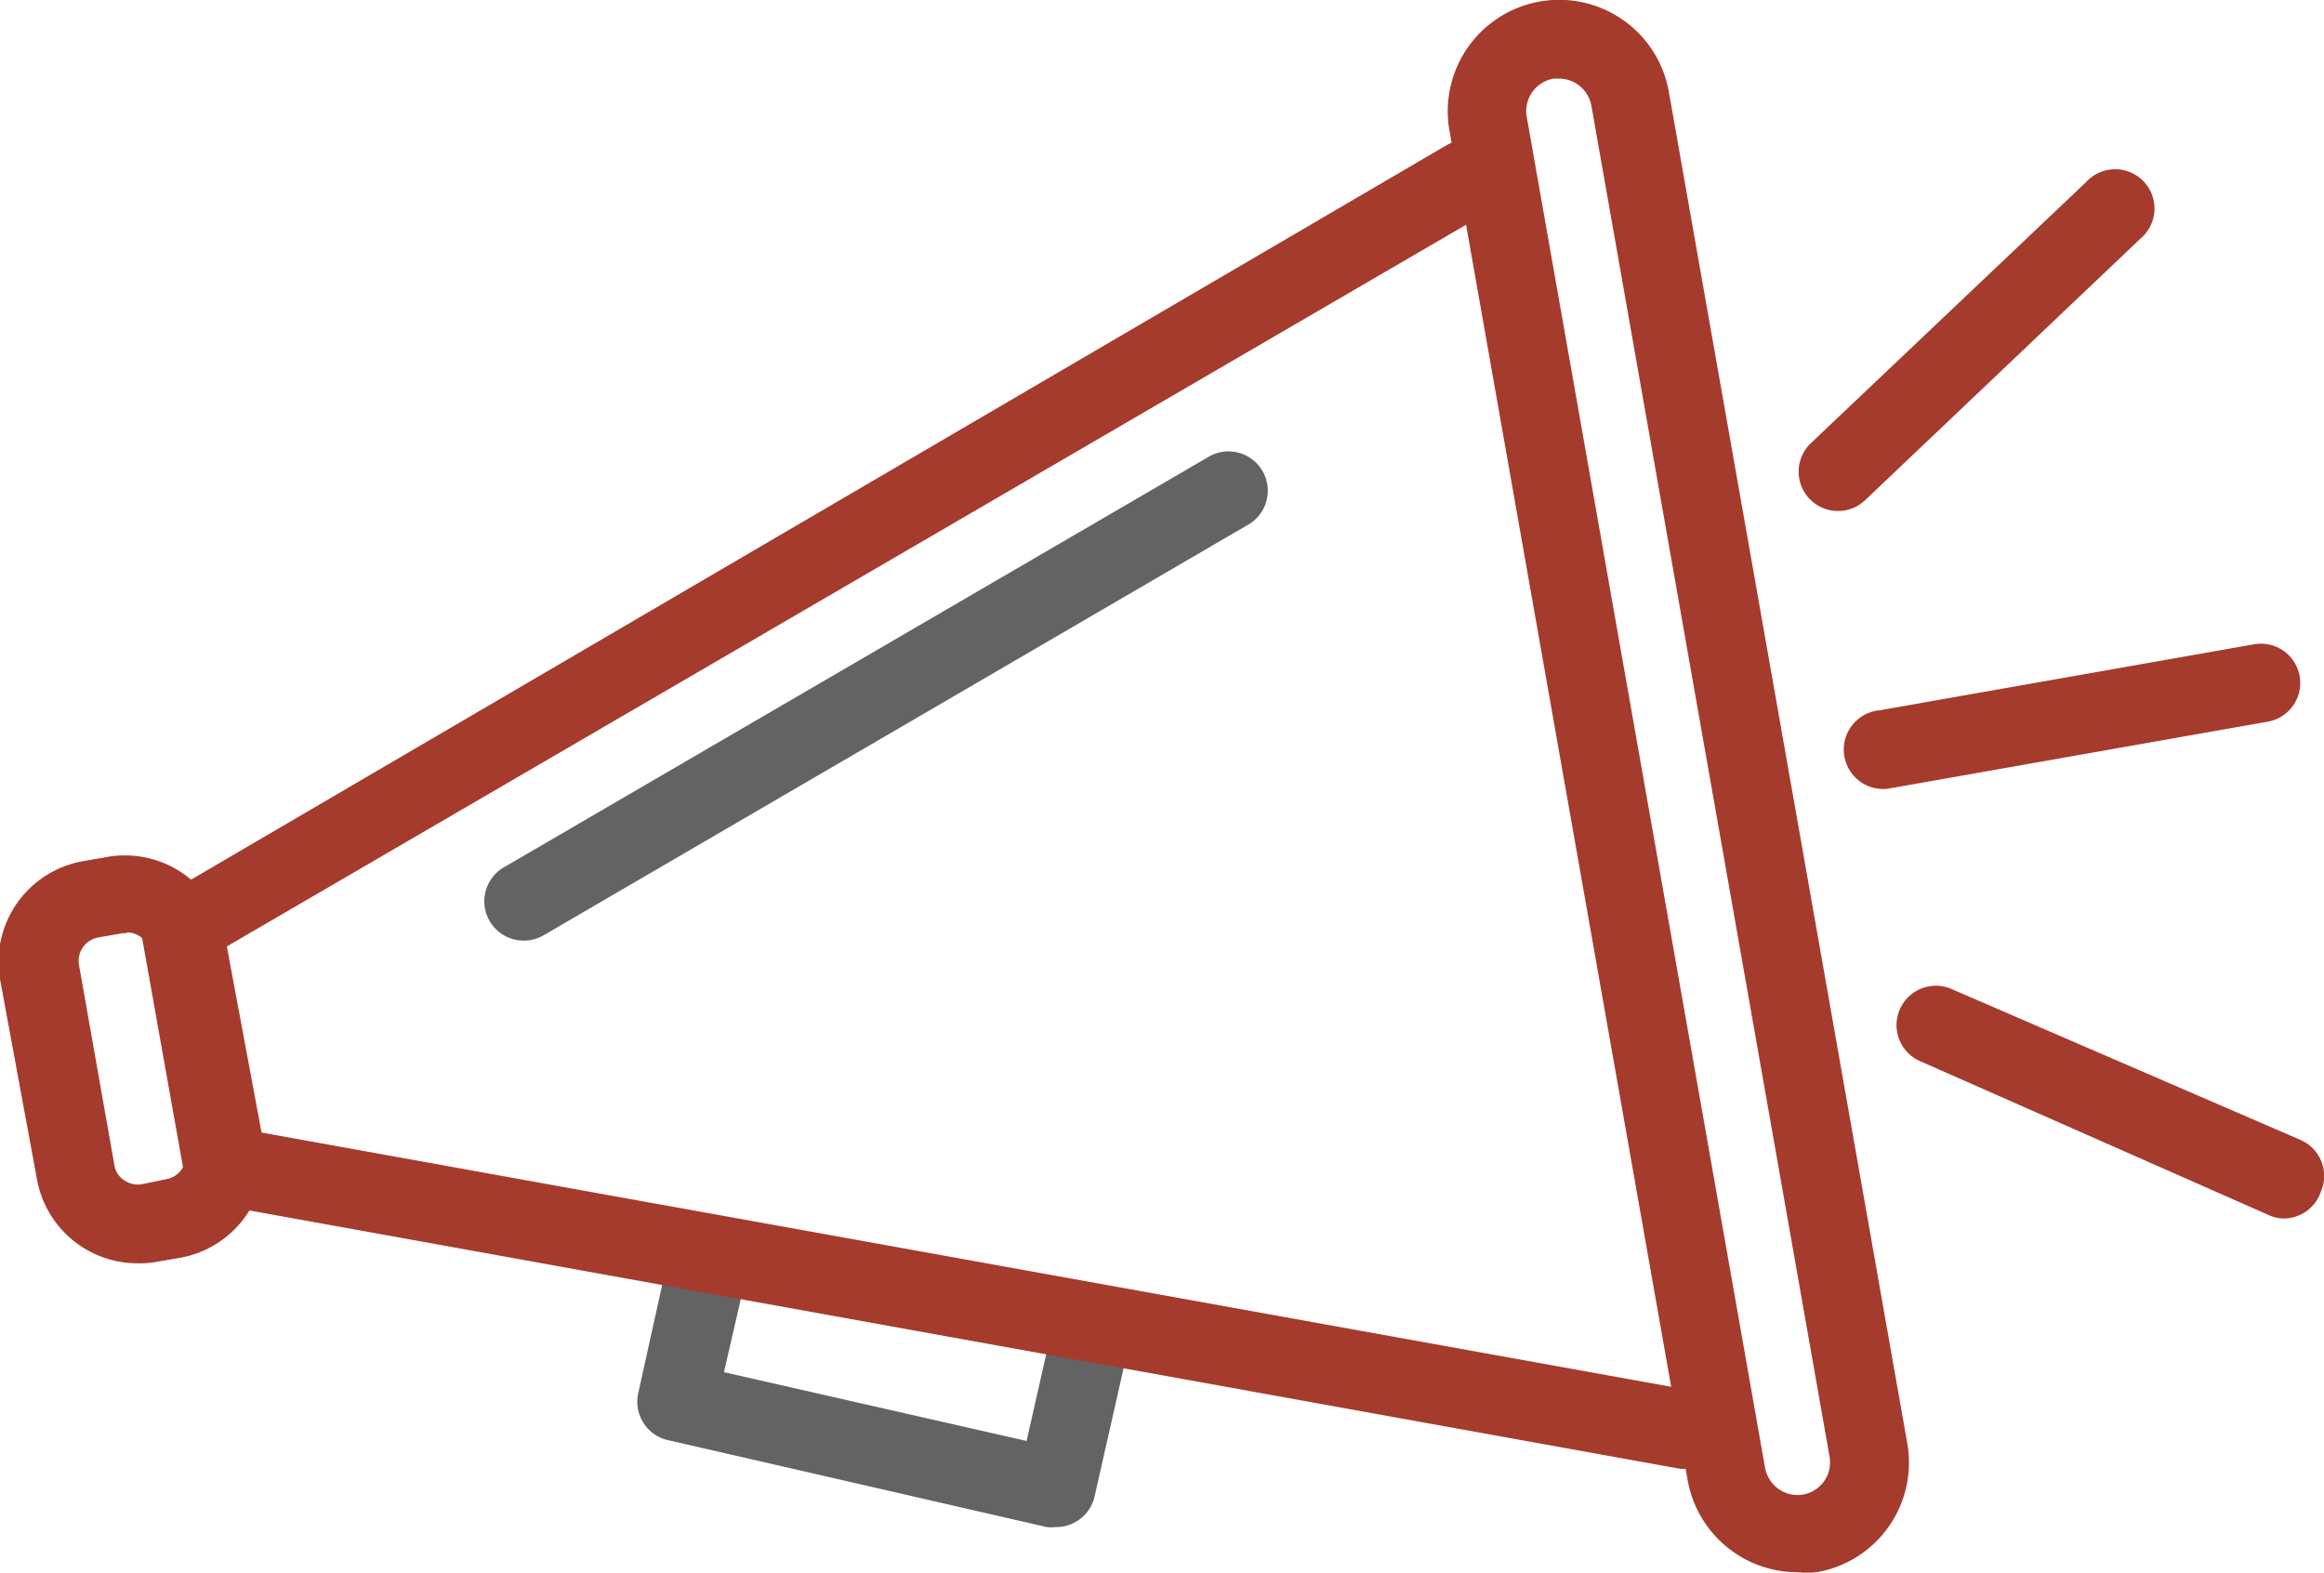 <svg xmlns="http://www.w3.org/2000/svg" viewBox="0 0 59.13 40.01"><defs><style>.a{fill:#636363;}.b{fill:#a53b2d;}</style></defs><title>bullhorn-red</title><path class="a" d="M13.34,23.93a1,1,0,0,1-.51-1.87L30.72,11.64a1,1,0,1,1,1,1.73L13.84,23.79A1,1,0,0,1,13.34,23.93Z"/><path class="a" d="M26.85,38.85a.82.82,0,0,1-.22,0L17,36.64a1,1,0,0,1-.76-1.2L17,32a1,1,0,0,1,1.19-.75A1,1,0,0,1,19,32.39l-.58,2.52,7.7,1.75.57-2.52a1,1,0,0,1,1.2-.76,1,1,0,0,1,.75,1.2l-.79,3.49A1,1,0,0,1,26.85,38.85Z"/><path class="b" d="M42.94,37.37h-.18L5.48,30.64a1,1,0,0,1-.8-.81l-1.07-6a1,1,0,0,1,.48-1L36.83,3.68a1,1,0,0,1,1,1.73L5.7,24.12l.82,4.67,36.6,6.6a1,1,0,0,1-.18,2Z"/><path class="b" d="M45.73,40a2.84,2.84,0,0,1-2.79-2.34L36.88,3.33a2.83,2.83,0,1,1,5.58-1h0l6.06,34.35A2.83,2.83,0,0,1,46.22,40,2.7,2.7,0,0,1,45.73,40ZM39.67,2h-.14a.84.84,0,0,0-.68,1l6.06,34.35a.85.85,0,0,0,.34.53.83.83,0,0,0,1.3-.82L40.49,2.69A.84.84,0,0,0,39.67,2Z"/><path class="b" d="M3.49,32.14A2.6,2.6,0,0,1,.94,30L0,24.91a2.6,2.6,0,0,1,2.11-3l.63-.11a2.6,2.6,0,0,1,3,2.11L6.69,29a2.6,2.6,0,0,1-2.11,3L4,32.1A2.38,2.38,0,0,1,3.49,32.14Zm-.26-8.4h-.1l-.63.11a.61.61,0,0,0-.39.25.6.6,0,0,0-.1.45l.9,5.09a.56.56,0,0,0,.24.38.61.61,0,0,0,.45.11L4.23,30a.6.6,0,0,0,.49-.69l-.9-5.09h0a.61.61,0,0,0-.59-.5Z"/><path class="b" d="M48,20.07a1,1,0,0,1-.17-2l9.53-1.68a1,1,0,0,1,1.15.81,1,1,0,0,1-.81,1.16l-9.52,1.68Z"/><path class="b" d="M46.77,13a1,1,0,0,1-.69-1.73l7-6.64a1,1,0,1,1,1.37,1.45l-7,6.65A1,1,0,0,1,46.77,13Z"/><path class="b" d="M58.13,31a.91.91,0,0,1-.39-.08L48.86,27a1,1,0,0,1,.79-1.84L58.53,29a1,1,0,0,1,.52,1.32A1,1,0,0,1,58.13,31Z"/></svg>